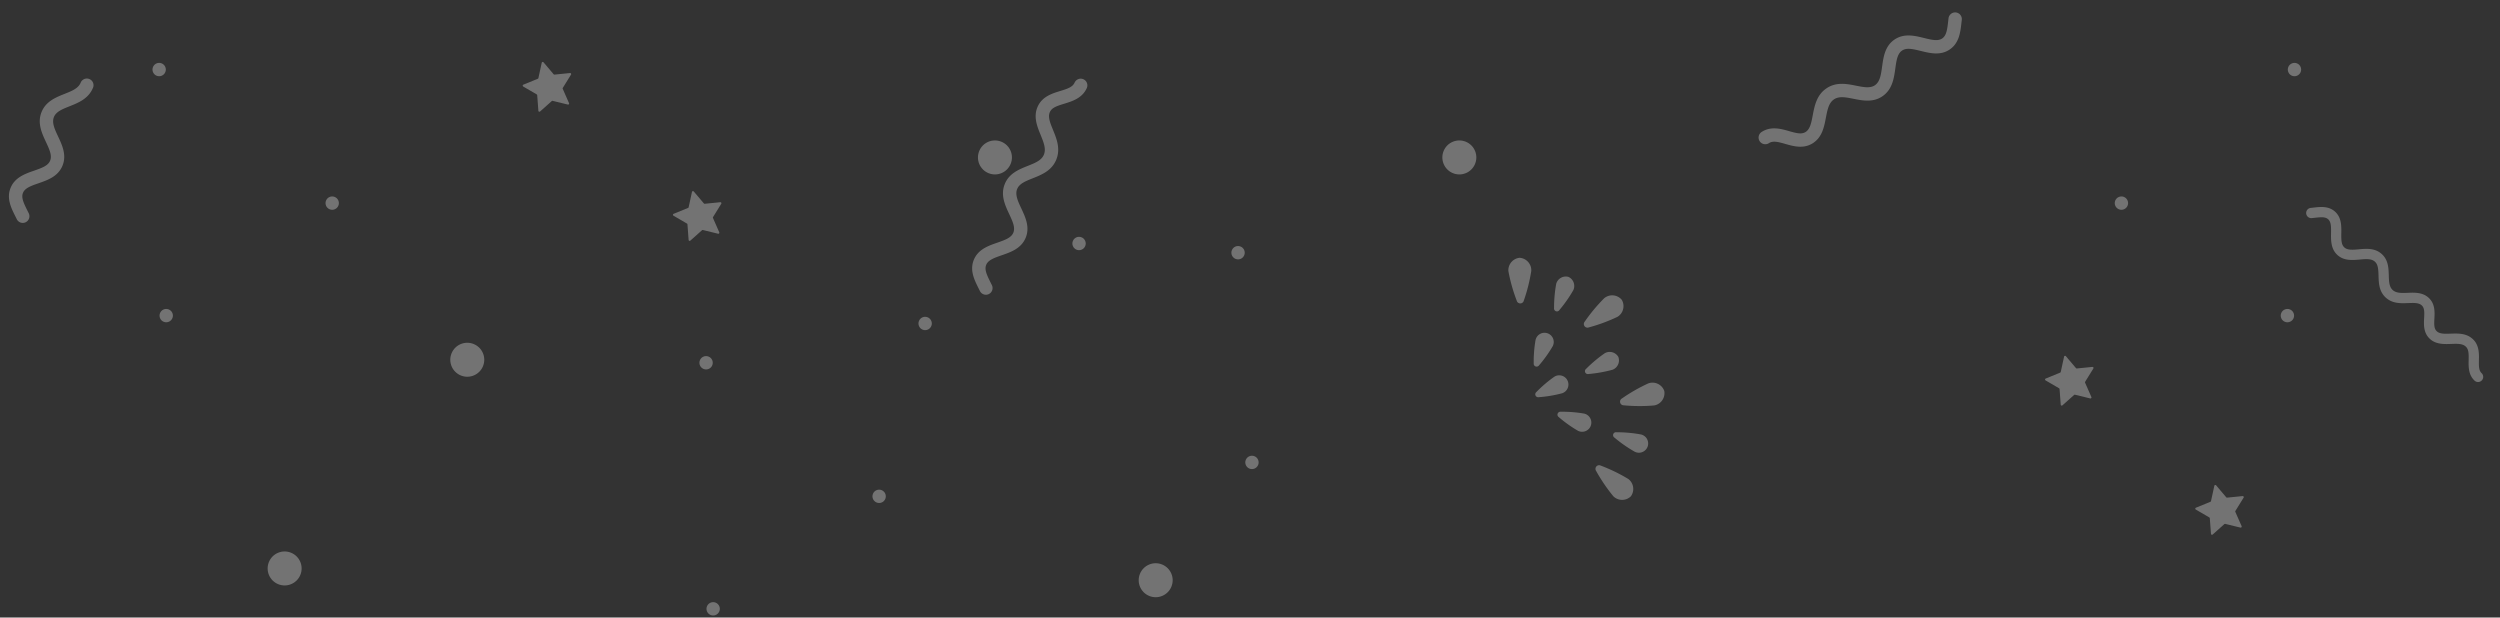 <svg xmlns="http://www.w3.org/2000/svg" width="668.775" height="165.192" viewBox="0 0 668.775 165.192">
  <rect x="0" y="0" width="668.775" height="165.192" fill="#333333" stroke="none"/>
  <g id="Group_273" data-name="Group 273" transform="translate(-1258.724 -1015.023)" opacity="0.698">
    <g id="Group_260" data-name="Group 260" transform="translate(1449.295 1081.947) rotate(-158)" opacity="0.45">
      <path id="Path_127" data-name="Path 127" d="M6.921.155,8.769,3.9a.277.277,0,0,0,.209.152l4.131.6a.277.277,0,0,1,.154.473L10.273,8.036a.277.277,0,0,0-.08.245L10.9,12.4a.277.277,0,0,1-.4.292L6.8,10.745a.278.278,0,0,0-.258,0L2.85,12.687a.277.277,0,0,1-.4-.292l.706-4.114a.276.276,0,0,0-.08-.245L.084,5.122a.277.277,0,0,1,.154-.473l4.131-.6A.277.277,0,0,0,4.577,3.9L6.425.154A.277.277,0,0,1,6.921.155Z" transform="translate(0 0)" fill="#fff"/>
      <path id="Path_128" data-name="Path 128" d="M6.921.155,8.769,3.9a.277.277,0,0,0,.209.152l4.131.6a.277.277,0,0,1,.154.473L10.273,8.036a.277.277,0,0,0-.08.245L10.9,12.4a.277.277,0,0,1-.4.292L6.8,10.745a.277.277,0,0,0-.258,0L2.85,12.687a.277.277,0,0,1-.4-.292l.706-4.114a.277.277,0,0,0-.08-.245L.084,5.122a.277.277,0,0,1,.154-.473l4.131-.6A.277.277,0,0,0,4.577,3.9L6.425.155A.277.277,0,0,1,6.921.155Z" transform="translate(50.209 16.981)" fill="#fff"/>
    </g>
    <g id="Group_266" data-name="Group 266" transform="translate(1856.54 1160.56) rotate(-158)" opacity="0.45">
      <path id="Path_127-2" data-name="Path 127" d="M6.921.155,8.769,3.9a.277.277,0,0,0,.209.152l4.131.6a.277.277,0,0,1,.154.473L10.273,8.036a.277.277,0,0,0-.08.245L10.9,12.4a.277.277,0,0,1-.4.292L6.8,10.745a.278.278,0,0,0-.258,0L2.85,12.687a.277.277,0,0,1-.4-.292l.706-4.114a.276.276,0,0,0-.08-.245L.084,5.122a.277.277,0,0,1,.154-.473l4.131-.6A.277.277,0,0,0,4.577,3.9L6.425.154A.277.277,0,0,1,6.921.155Z" transform="translate(0 0)" fill="#fff"/>
      <path id="Path_128-2" data-name="Path 128" d="M6.921.155,8.769,3.9a.277.277,0,0,0,.209.152l4.131.6a.277.277,0,0,1,.154.473L10.273,8.036a.277.277,0,0,0-.08.245L10.9,12.4a.277.277,0,0,1-.4.292L6.8,10.745a.277.277,0,0,0-.258,0L2.85,12.687a.277.277,0,0,1-.4-.292l.706-4.114a.277.277,0,0,0-.08-.245L.084,5.122a.277.277,0,0,1,.154-.473l4.131-.6A.277.277,0,0,0,4.577,3.9L6.425.155A.277.277,0,0,1,6.921.155Z" transform="translate(50.209 16.981)" fill="#fff"/>
    </g>
    <g id="Group_261" data-name="Group 261" transform="translate(1359.989 1182.143) rotate(-158)" opacity="0.45">
      <circle id="Ellipse_25" data-name="Ellipse 25" cx="4.545" cy="4.545" r="4.545" transform="translate(0 70.068)" fill="#fff"/>
      <circle id="Ellipse_26" data-name="Ellipse 26" cx="4.545" cy="4.545" r="4.545" transform="translate(24.388 0)" fill="#fff"/>
    </g>
    <circle id="Ellipse_27" data-name="Ellipse 27" cx="4.545" cy="4.545" r="4.545" transform="translate(1527.393 1063.056) rotate(-158)" fill="#fff" opacity="0.45"/>
    <circle id="Ellipse_37" data-name="Ellipse 37" cx="4.545" cy="4.545" r="4.545" transform="translate(1570.392 1176.155) rotate(-158)" fill="#fff" opacity="0.45"/>
    <circle id="Ellipse_28" data-name="Ellipse 28" cx="1.786" cy="1.786" r="1.786" transform="translate(1590.903 1084.949) rotate(-158)" fill="#fff" opacity="0.45"/>
    <path id="Path_130" data-name="Path 130" d="M2.023,42.457H2.008a1.784,1.784,0,0,1-1.77-1.8C.264,37.476,2.363,35.47,4.214,33.7,5.707,32.275,7,31.044,7,29.484c0-1.633-1.383-2.92-2.985-4.41C2.115,23.309-.037,21.308,0,18.227c.037-3.1,2.241-5.023,4.185-6.72,1.8-1.567,2.887-2.615,2.892-3.942,0-1.31-1.063-2.347-2.822-3.9-.209-.184-.419-.369-.625-.556A1.785,1.785,0,1,1,6.019.458c.2.178.4.355.6.531,1.894,1.671,4.041,3.565,4.03,6.588S8.456,12.518,6.533,14.2C4.7,15.8,3.587,16.867,3.57,18.269c-.018,1.5,1.323,2.748,2.874,4.192,1.933,1.8,4.125,3.837,4.123,7.026,0,3.085-2.066,5.056-3.886,6.8-1.534,1.466-2.859,2.732-2.873,4.4A1.785,1.785,0,0,1,2.023,42.457Z" transform="translate(1268.596 1076.286) rotate(-158)" fill="#fff" opacity="0.45"/>
    <path id="Path_131" data-name="Path 131" d="M1.786,63.35h-.07A1.785,1.785,0,0,1,0,61.5c.114-2.973,2.29-4.734,4.038-6.149,1.651-1.337,2.666-2.222,2.716-3.509.054-1.414-1.159-2.661-2.565-4.1C2.4,45.9.371,43.812.4,40.657.423,37.475,2.522,35.47,4.373,33.7c1.493-1.426,2.782-2.658,2.783-4.217,0-1.633-1.383-2.92-2.985-4.41C2.274,23.309.122,21.307.159,18.226.2,15.126,2.4,13.2,4.345,11.507c1.8-1.567,2.887-2.615,2.892-3.942,0-1.309-1.063-2.346-2.821-3.9C4.206,3.482,4,3.3,3.789,3.111A1.785,1.785,0,0,1,6.178.458c.2.178.4.355.6.532,1.893,1.671,4.04,3.565,4.029,6.587-.011,3.038-2.191,4.94-4.114,6.619-1.833,1.6-2.947,2.671-2.963,4.073-.018,1.5,1.323,2.748,2.874,4.192,1.933,1.8,4.125,3.837,4.123,7.026,0,3.085-2.066,5.056-3.886,6.8-1.534,1.466-2.859,2.732-2.873,4.4S5.248,43.7,6.748,45.246c1.728,1.775,3.687,3.787,3.574,6.731-.114,2.972-2.289,4.732-4.037,6.147-1.652,1.337-2.667,2.222-2.717,3.511A1.785,1.785,0,0,1,1.786,63.35Z" transform="translate(1526.414 1095.606) rotate(-158)" fill="#fff" opacity="0.45"/>
    <path id="Path_132" data-name="Path 132" d="M1.786,63.35h-.07A1.785,1.785,0,0,1,0,61.5c.114-2.973,2.29-4.734,4.038-6.149,1.651-1.337,2.666-2.222,2.716-3.509.054-1.414-1.159-2.661-2.565-4.1C2.4,45.9.371,43.812.4,40.657.423,37.475,2.522,35.47,4.373,33.7c1.493-1.426,2.782-2.658,2.783-4.217,0-1.633-1.383-2.92-2.985-4.41C2.274,23.309.122,21.307.159,18.226.2,15.126,2.4,13.2,4.345,11.507c1.8-1.567,2.887-2.615,2.892-3.942,0-1.309-1.063-2.346-2.821-3.9C4.206,3.482,4,3.3,3.789,3.111A1.785,1.785,0,0,1,6.178.458c.2.178.4.355.6.532,1.893,1.671,4.04,3.565,4.029,6.587-.011,3.038-2.191,4.94-4.114,6.619-1.833,1.6-2.947,2.671-2.963,4.073-.018,1.5,1.323,2.748,2.874,4.192,1.933,1.8,4.125,3.837,4.123,7.026,0,3.085-2.066,5.056-3.886,6.8-1.534,1.466-2.859,2.732-2.873,4.4S5.248,43.7,6.748,45.246c1.728,1.775,3.687,3.787,3.574,6.731-.114,2.972-2.289,4.732-4.037,6.147-1.652,1.337-2.667,2.222-2.717,3.511A1.785,1.785,0,0,1,1.786,63.35Z" transform="matrix(0.574, 0.819, -0.819, 0.574, 1780.348, 1015.023)" fill="#fff" opacity="0.45"/>
    <circle id="Ellipse_29" data-name="Ellipse 29" cx="1.786" cy="1.786" r="1.786" transform="translate(1594.624 1141.047) rotate(-158)" fill="#fff" opacity="0.45"/>
    <circle id="Ellipse_30" data-name="Ellipse 30" cx="1.786" cy="1.786" r="1.786" transform="translate(1548.37 1082.487) rotate(-158)" fill="#fff" opacity="0.45"/>
    <circle id="Ellipse_31" data-name="Ellipse 31" cx="1.786" cy="1.786" r="1.786" transform="translate(1507.196 1103.882) rotate(-158)" fill="#fff" opacity="0.45"/>
    <g id="Group_263" data-name="Group 263" transform="translate(1331.896 1112.977) rotate(-158)" opacity="0.45">
      <circle id="Ellipse_34" data-name="Ellipse 34" cx="1.786" cy="1.786" r="1.786" transform="translate(56.306 60.322)" fill="#fff"/>
      <circle id="Ellipse_35" data-name="Ellipse 35" cx="1.786" cy="1.786" r="1.786" transform="translate(0 44.537)" fill="#fff"/>
      <circle id="Ellipse_36" data-name="Ellipse 36" cx="1.786" cy="1.786" r="1.786" transform="translate(29.896 0)" fill="#fff"/>
    </g>
    <ellipse id="Ellipse_38" data-name="Ellipse 38" cx="4.545" cy="4.545" rx="4.545" ry="4.545" transform="translate(1643.197 1054.628) rotate(-22)" fill="#fff" opacity="0.45"/>
    <g id="Group_267" data-name="Group 267" transform="translate(1817.989 1053.736) rotate(-22)" opacity="0.45">
      <ellipse id="Ellipse_34-2" data-name="Ellipse 34" cx="1.786" cy="1.786" rx="1.786" ry="1.786" transform="translate(56.306 0)" fill="#fff"/>
      <ellipse id="Ellipse_35-2" data-name="Ellipse 35" cx="1.786" cy="1.786" rx="1.786" ry="1.786" transform="translate(0 15.784)" fill="#fff"/>
      <ellipse id="Ellipse_36-2" data-name="Ellipse 36" cx="1.786" cy="1.786" rx="1.786" ry="1.786" transform="translate(29.896 60.322)" fill="#fff"/>
    </g>
    <g id="Group_264" data-name="Group 264" transform="translate(1478.205 1191.414) rotate(-158)" opacity="0.45">
      <circle id="Ellipse_34-3" data-name="Ellipse 34" cx="1.786" cy="1.786" r="1.786" transform="translate(56.306 60.322)" fill="#fff"/>
      <circle id="Ellipse_35-3" data-name="Ellipse 35" cx="1.786" cy="1.786" r="1.786" transform="translate(0 44.537)" fill="#fff"/>
      <circle id="Ellipse_36-3" data-name="Ellipse 36" cx="1.786" cy="1.786" r="1.786" transform="translate(29.896 0)" fill="#fff"/>
    </g>
    <g id="Group_265" data-name="Group 265" transform="translate(1660.114 1083.084)" opacity="0.45">
      <path id="Shape" d="M7.972.1A45.187,45.187,0,0,0,.582,3.575.977.977,0,0,0,.919,5.444a45.2,45.2,0,0,0,8.135.672,3.342,3.342,0,0,0,2.969-3.64A3.342,3.342,0,0,0,7.972.1Z" transform="translate(20.507 14.978) rotate(-25)" fill="#fff"/>
      <path id="Shape-2" data-name="Shape" d="M7.97,6.019A45.111,45.111,0,0,1,.579,2.542.977.977,0,0,1,.916.673,45.2,45.2,0,0,1,9.051,0a3.342,3.342,0,0,1,2.971,3.64A3.342,3.342,0,0,1,7.97,6.019Z" transform="translate(31.387 38.307) rotate(-25)" fill="#fff"/>
      <path id="Shape-3" data-name="Shape" d="M1.323,2.2A45.191,45.191,0,0,0,.016,10.259a.977.977,0,0,0,1.732.777A45.14,45.14,0,0,0,6.9,4.7,3.343,3.343,0,0,0,5.57.19a3.342,3.342,0,0,0-4.247,2Z" transform="translate(0 3.084) rotate(-25)" fill="#fff"/>
      <path id="Shape-4" data-name="Shape" d="M1.323,9.212A45.19,45.19,0,0,1,.016,1.154.977.977,0,0,1,1.749.377,45.14,45.14,0,0,1,6.9,6.711,3.343,3.343,0,0,1,5.57,11.217,3.342,3.342,0,0,1,1.323,9.212Z" transform="translate(25.093 56.894) rotate(-25)" fill="#fff"/>
      <path id="Shape-5" data-name="Shape" d="M6.85,3.394A36.265,36.265,0,0,0,1.2.123.778.778,0,0,0,.123,1.2,36.265,36.265,0,0,0,3.394,6.85,2.473,2.473,0,1,0,6.85,3.394Z" transform="translate(29.876 47.967) rotate(-25)" fill="#fff"/>
      <path id="Shape-6" data-name="Shape" d="M3.394.922A36.265,36.265,0,0,0,.123,6.574.778.778,0,0,0,1.2,7.649,36.265,36.265,0,0,0,6.85,4.378,2.673,2.673,0,0,0,7.14.632a2.673,2.673,0,0,0-3.746.29Z" transform="translate(11.447 8.453) rotate(-25)" fill="#fff"/>
      <path id="Shape-7" data-name="Shape" d="M6.92.007A36.165,36.165,0,0,0,.61,1.691a.778.778,0,0,0,0,1.52A36.164,36.164,0,0,0,6.92,4.894,2.672,2.672,0,0,0,9.774,2.451,2.672,2.672,0,0,0,6.92.007Z" transform="translate(21.641 29.337) rotate(-25)" fill="#fff"/>
      <path id="Shape-8" data-name="Shape" d="M6.682,3.226A33.949,33.949,0,0,0,1.184.11.784.784,0,0,0,.109,1.184a34.03,34.03,0,0,0,3.118,5.5A2.461,2.461,0,1,0,6.682,3.226Z" transform="translate(14.992 42.487) rotate(-25)" fill="#fff"/>
      <path id="Shape-9" data-name="Shape" d="M3.228.94A34.03,34.03,0,0,0,.11,6.438.784.784,0,0,0,1.185,7.513,33.938,33.938,0,0,0,6.684,4.4,2.461,2.461,0,1,0,3.228.94Z" transform="translate(6.072 23.36) rotate(-25)" fill="#fff"/>
      <path id="Shape-10" data-name="Shape" d="M6.682.018A33.973,33.973,0,0,0,.59,1.7a.784.784,0,0,0,0,1.52A33.973,33.973,0,0,0,6.682,4.906a2.462,2.462,0,1,0,0-4.887Z" transform="translate(8.349 35.523) rotate(-25)" fill="#fff"/>
    </g>
    <path id="Path_129" data-name="Path 129" d="M1.374,65.194H1.34A1.373,1.373,0,0,1,0,63.788c.055-2.293,1.715-3.719,3.049-4.866,1.317-1.132,2.119-1.9,2.148-2.959.032-1.2-.952-2.215-2.093-3.392C1.752,51.174.219,49.591.308,47.3s1.761-3.641,3.106-4.73c1.27-1.028,2.051-1.709,2.089-2.7.042-1.088-.892-2.047-1.973-3.157C2.153,35.3.592,33.7.612,31.274c.02-2.448,1.635-3.99,3.059-5.351,1.148-1.1,2.14-2.044,2.141-3.244,0-1.256-1.064-2.246-2.3-3.392C2.055,17.929.4,16.39.429,14.02s1.724-3.864,3.219-5.169C5.03,7.646,5.869,6.84,5.873,5.819s-.817-1.8-2.17-3c-.161-.142-.322-.284-.481-.428A1.373,1.373,0,1,1,5.059.353c.152.137.307.273.461.409C6.976,2.047,8.627,3.5,8.619,5.829s-1.685,3.8-3.165,5.091c-1.41,1.23-2.267,2.055-2.279,3.133-.014,1.155,1.017,2.114,2.211,3.224,1.487,1.383,3.173,2.951,3.171,5.4,0,2.373-1.589,3.889-2.989,5.228-1.18,1.127-2.2,2.1-2.21,3.388S4.343,33.618,5.5,34.8c1.33,1.365,2.836,2.913,2.749,5.178-.088,2.286-1.761,3.64-3.105,4.728-1.271,1.029-2.052,1.71-2.09,2.7-.043,1.114.916,2.1,2.026,3.25C6.449,52.078,8,53.685,7.942,56.037s-1.749,3.8-3.1,4.968c-1.286,1.106-2.069,1.849-2.094,2.85A1.372,1.372,0,0,1,1.374,65.194Z" transform="translate(1873.284 1074.158) rotate(-48)" fill="#fff" opacity="0.45"/>
  </g>
</svg>
